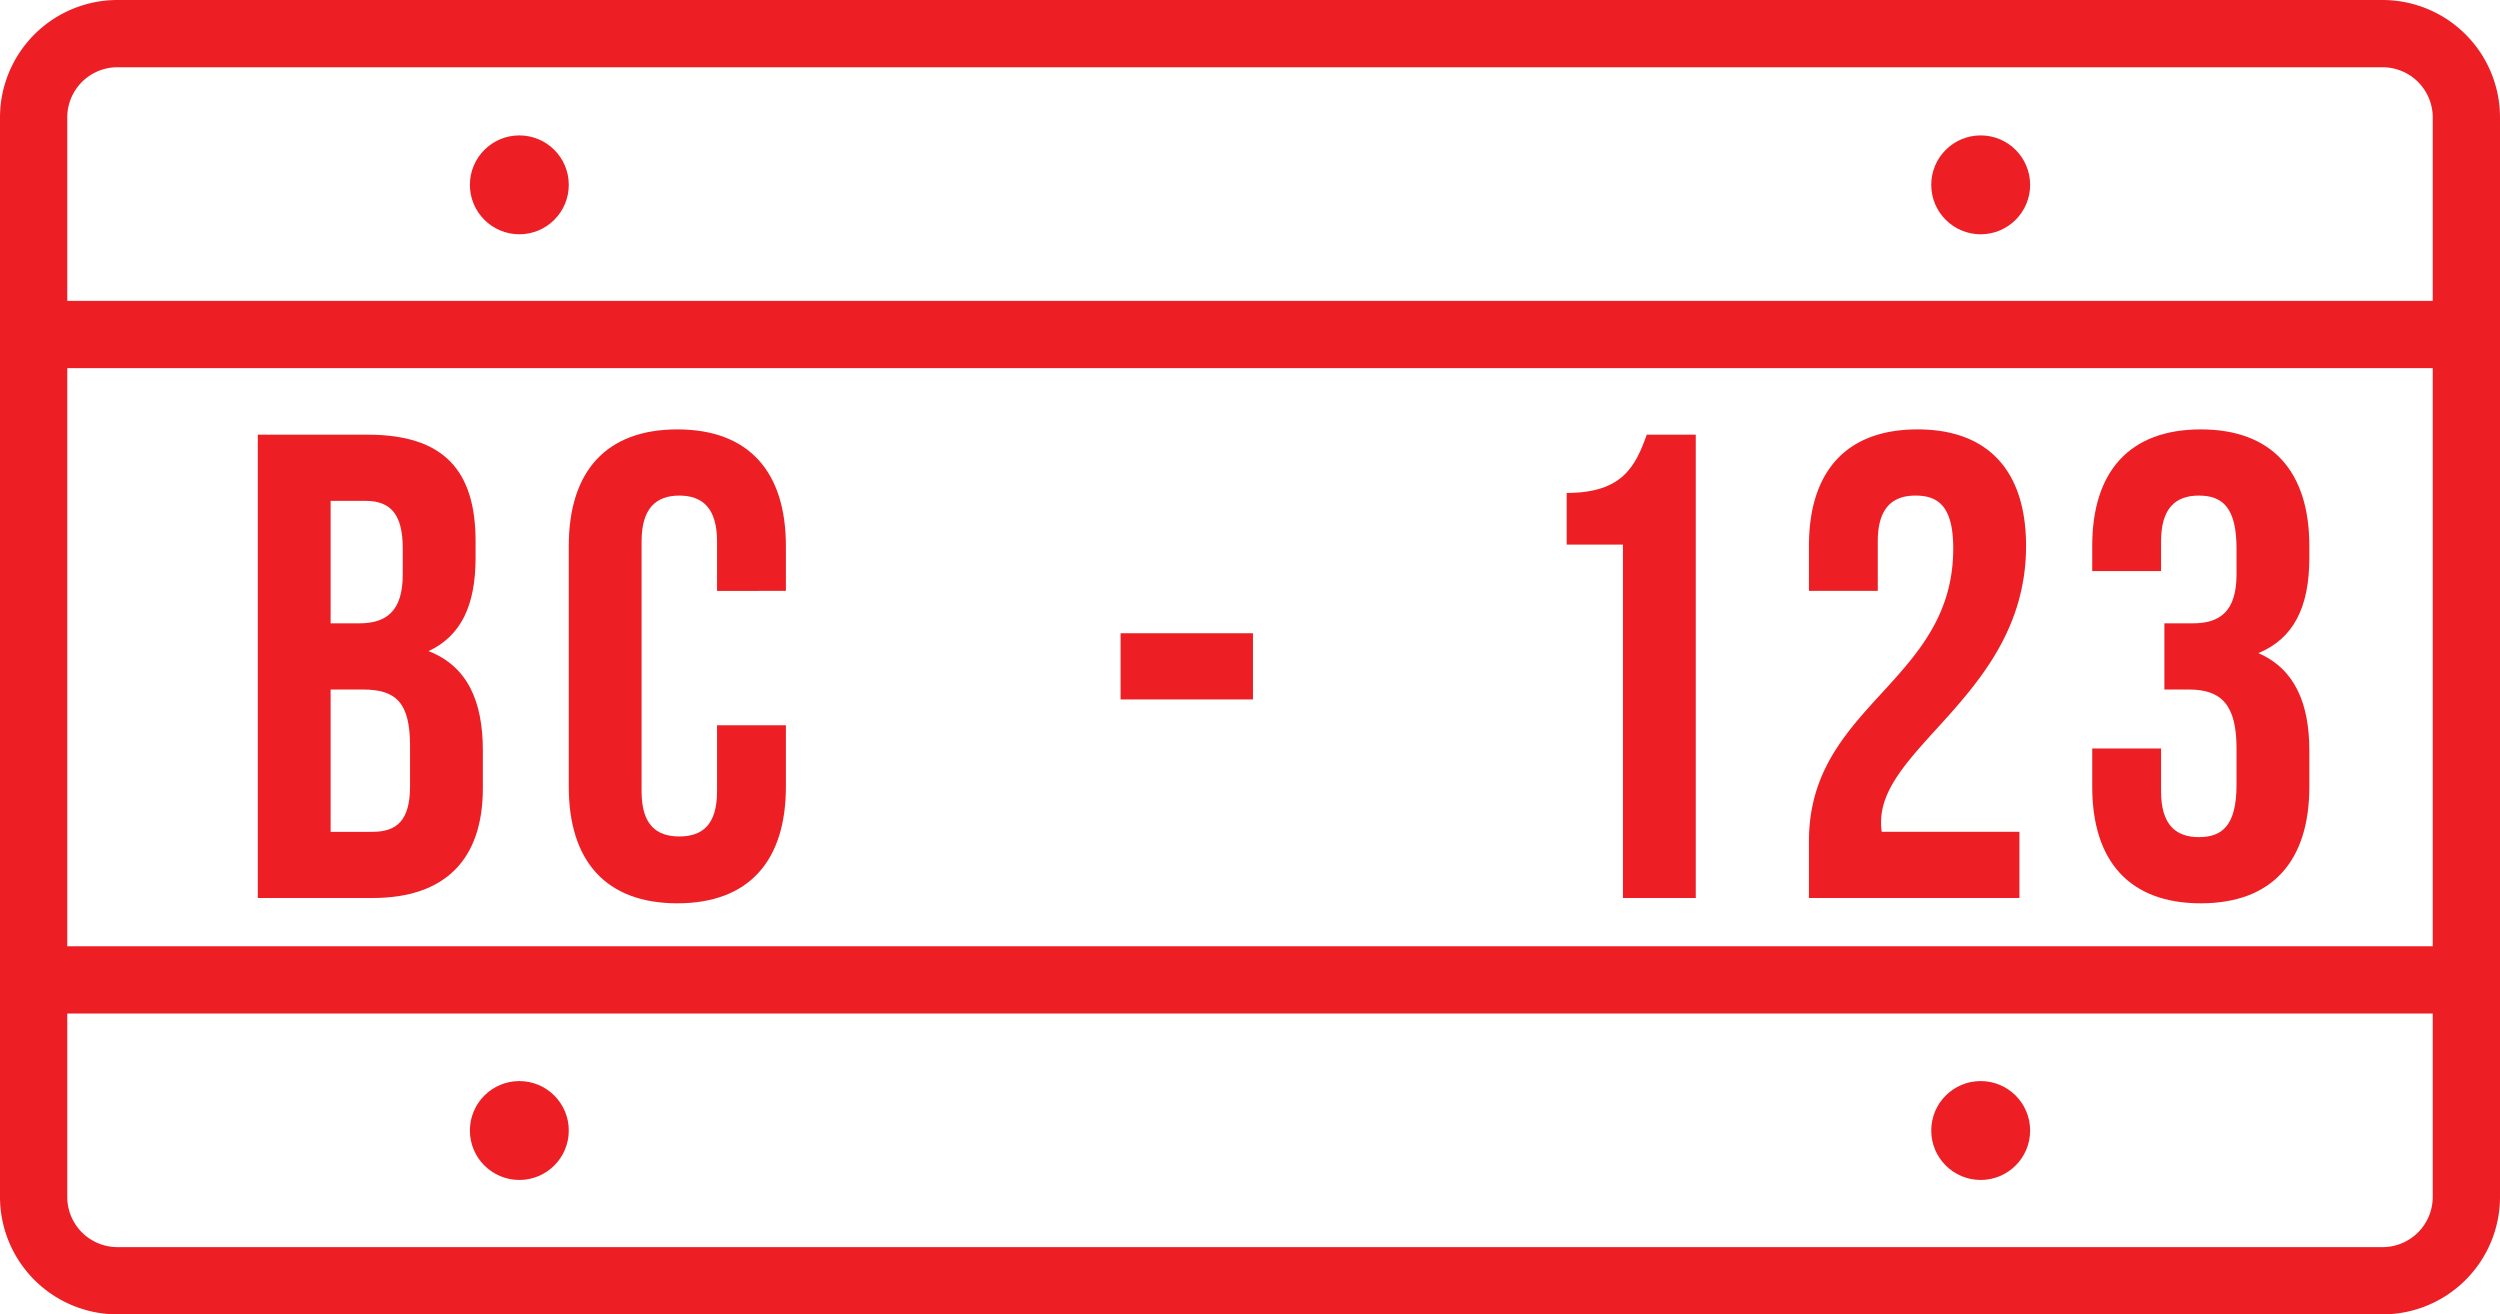 <svg xmlns="http://www.w3.org/2000/svg" viewBox="0 0 434.752 228.57"><defs><style>.cls-1{fill:#ed1f24;}</style></defs><title>reg</title><g id="Layer_2" data-name="Layer 2"><g id="Layer_1-2" data-name="Layer 1"><path class="cls-1" d="M414.339,0H20.414A20.437,20.437,0,0,0,0,20.414V208.156a20.437,20.437,0,0,0,20.414,20.414h393.925A20.436,20.436,0,0,0,434.752,208.156V20.414A20.436,20.436,0,0,0,414.339,0Zm8.717,208.156a8.728,8.728,0,0,1-8.718,8.718H20.414a8.728,8.728,0,0,1-8.718-8.718V176.25H423.056Zm0-43.602H11.696V64.017H423.056Zm0-112.234H11.696V20.414a8.728,8.728,0,0,1,8.718-8.718h393.925a8.727,8.727,0,0,1,8.717,8.718Z"/><path class="cls-1" d="M74.53,113.232c5.64-2.647,8.172-7.942,8.172-16.23v-2.878c0-12.431-5.64-18.532-18.762-18.532h-19.107v80.573h19.913c12.661.001,19.222-6.675,19.222-19.106v-6.562C83.969,121.98,81.322,115.879,74.53,113.232Zm-17.035-26.128h6.101c4.489,0,6.446,2.532,6.446,8.288v4.488c0,6.446-2.878,8.519-7.597,8.519h-4.95Zm13.813,49.611c0,5.985-2.302,7.942-6.561,7.942h-7.252v-24.748h5.64c5.755,0,8.172,2.302,8.172,9.784v7.022Z"/><path class="cls-1" d="M136.666,102.758v-7.827c0-12.892-6.446-20.258-18.877-20.258s-18.877,7.367-18.877,20.258v41.898c0,12.892,6.445,20.258,18.877,20.258,12.431,0,18.877-7.367,18.877-20.258v-10.704h-11.971v11.51c0,5.755-2.532,7.826-6.561,7.826s-6.561-2.071-6.561-7.826v-43.51c0-5.755,2.532-7.942,6.561-7.942s6.561,2.187,6.561,7.942v8.633Z"/><rect class="cls-1" x="194.87" y="110.123" width="23.021" height="11.51"/><path class="cls-1" d="M286.377,75.594c-1.957,5.41-4.144,10.129-13.929,10.129v8.978h9.785v61.466h12.661v-80.573h-8.517Z"/><path class="cls-1" d="M327.238,144.656a8.725,8.725,0,0,1-.115-1.727c0-13.237,25.209-22.676,25.209-47.998,0-12.892-6.446-20.258-18.877-20.258s-18.877,7.367-18.877,20.258v7.827h11.97v-8.633c0-5.755,2.532-7.942,6.562-7.942,4.029,0,6.561,1.957,6.561,9.208,0,23.251-25.092,27.165-25.092,50.876v9.899h36.602v-11.51h-23.943Z"/><path class="cls-1" d="M401.595,97.003v-2.072c0-12.892-6.446-20.258-18.877-20.258s-18.877,7.367-18.877,20.258v4.374h11.97v-5.18c0-5.755,2.533-7.942,6.562-7.942s6.561,1.957,6.561,9.208v4.488c0,6.446-2.878,8.519-7.597,8.519h-4.948v11.51h4.258c5.755,0,8.288,2.764,8.288,10.244v6.331c0,7.136-2.532,9.093-6.561,9.093s-6.562-2.187-6.562-7.942v-7.482h-11.97v6.676c0,12.892,6.446,20.258,18.877,20.258s18.877-7.367,18.877-20.258v-6.331c0-8.172-2.532-14.158-8.863-16.92C398.832,111.046,401.595,105.636,401.595,97.003Z"/><circle class="cls-1" cx="90.314" cy="32.145" r="8.598"/><circle class="cls-1" cx="90.314" cy="196.598" r="8.598"/><circle class="cls-1" cx="344.443" cy="32.145" r="8.598"/><circle class="cls-1" cx="344.443" cy="196.598" r="8.598"/></g></g></svg>
